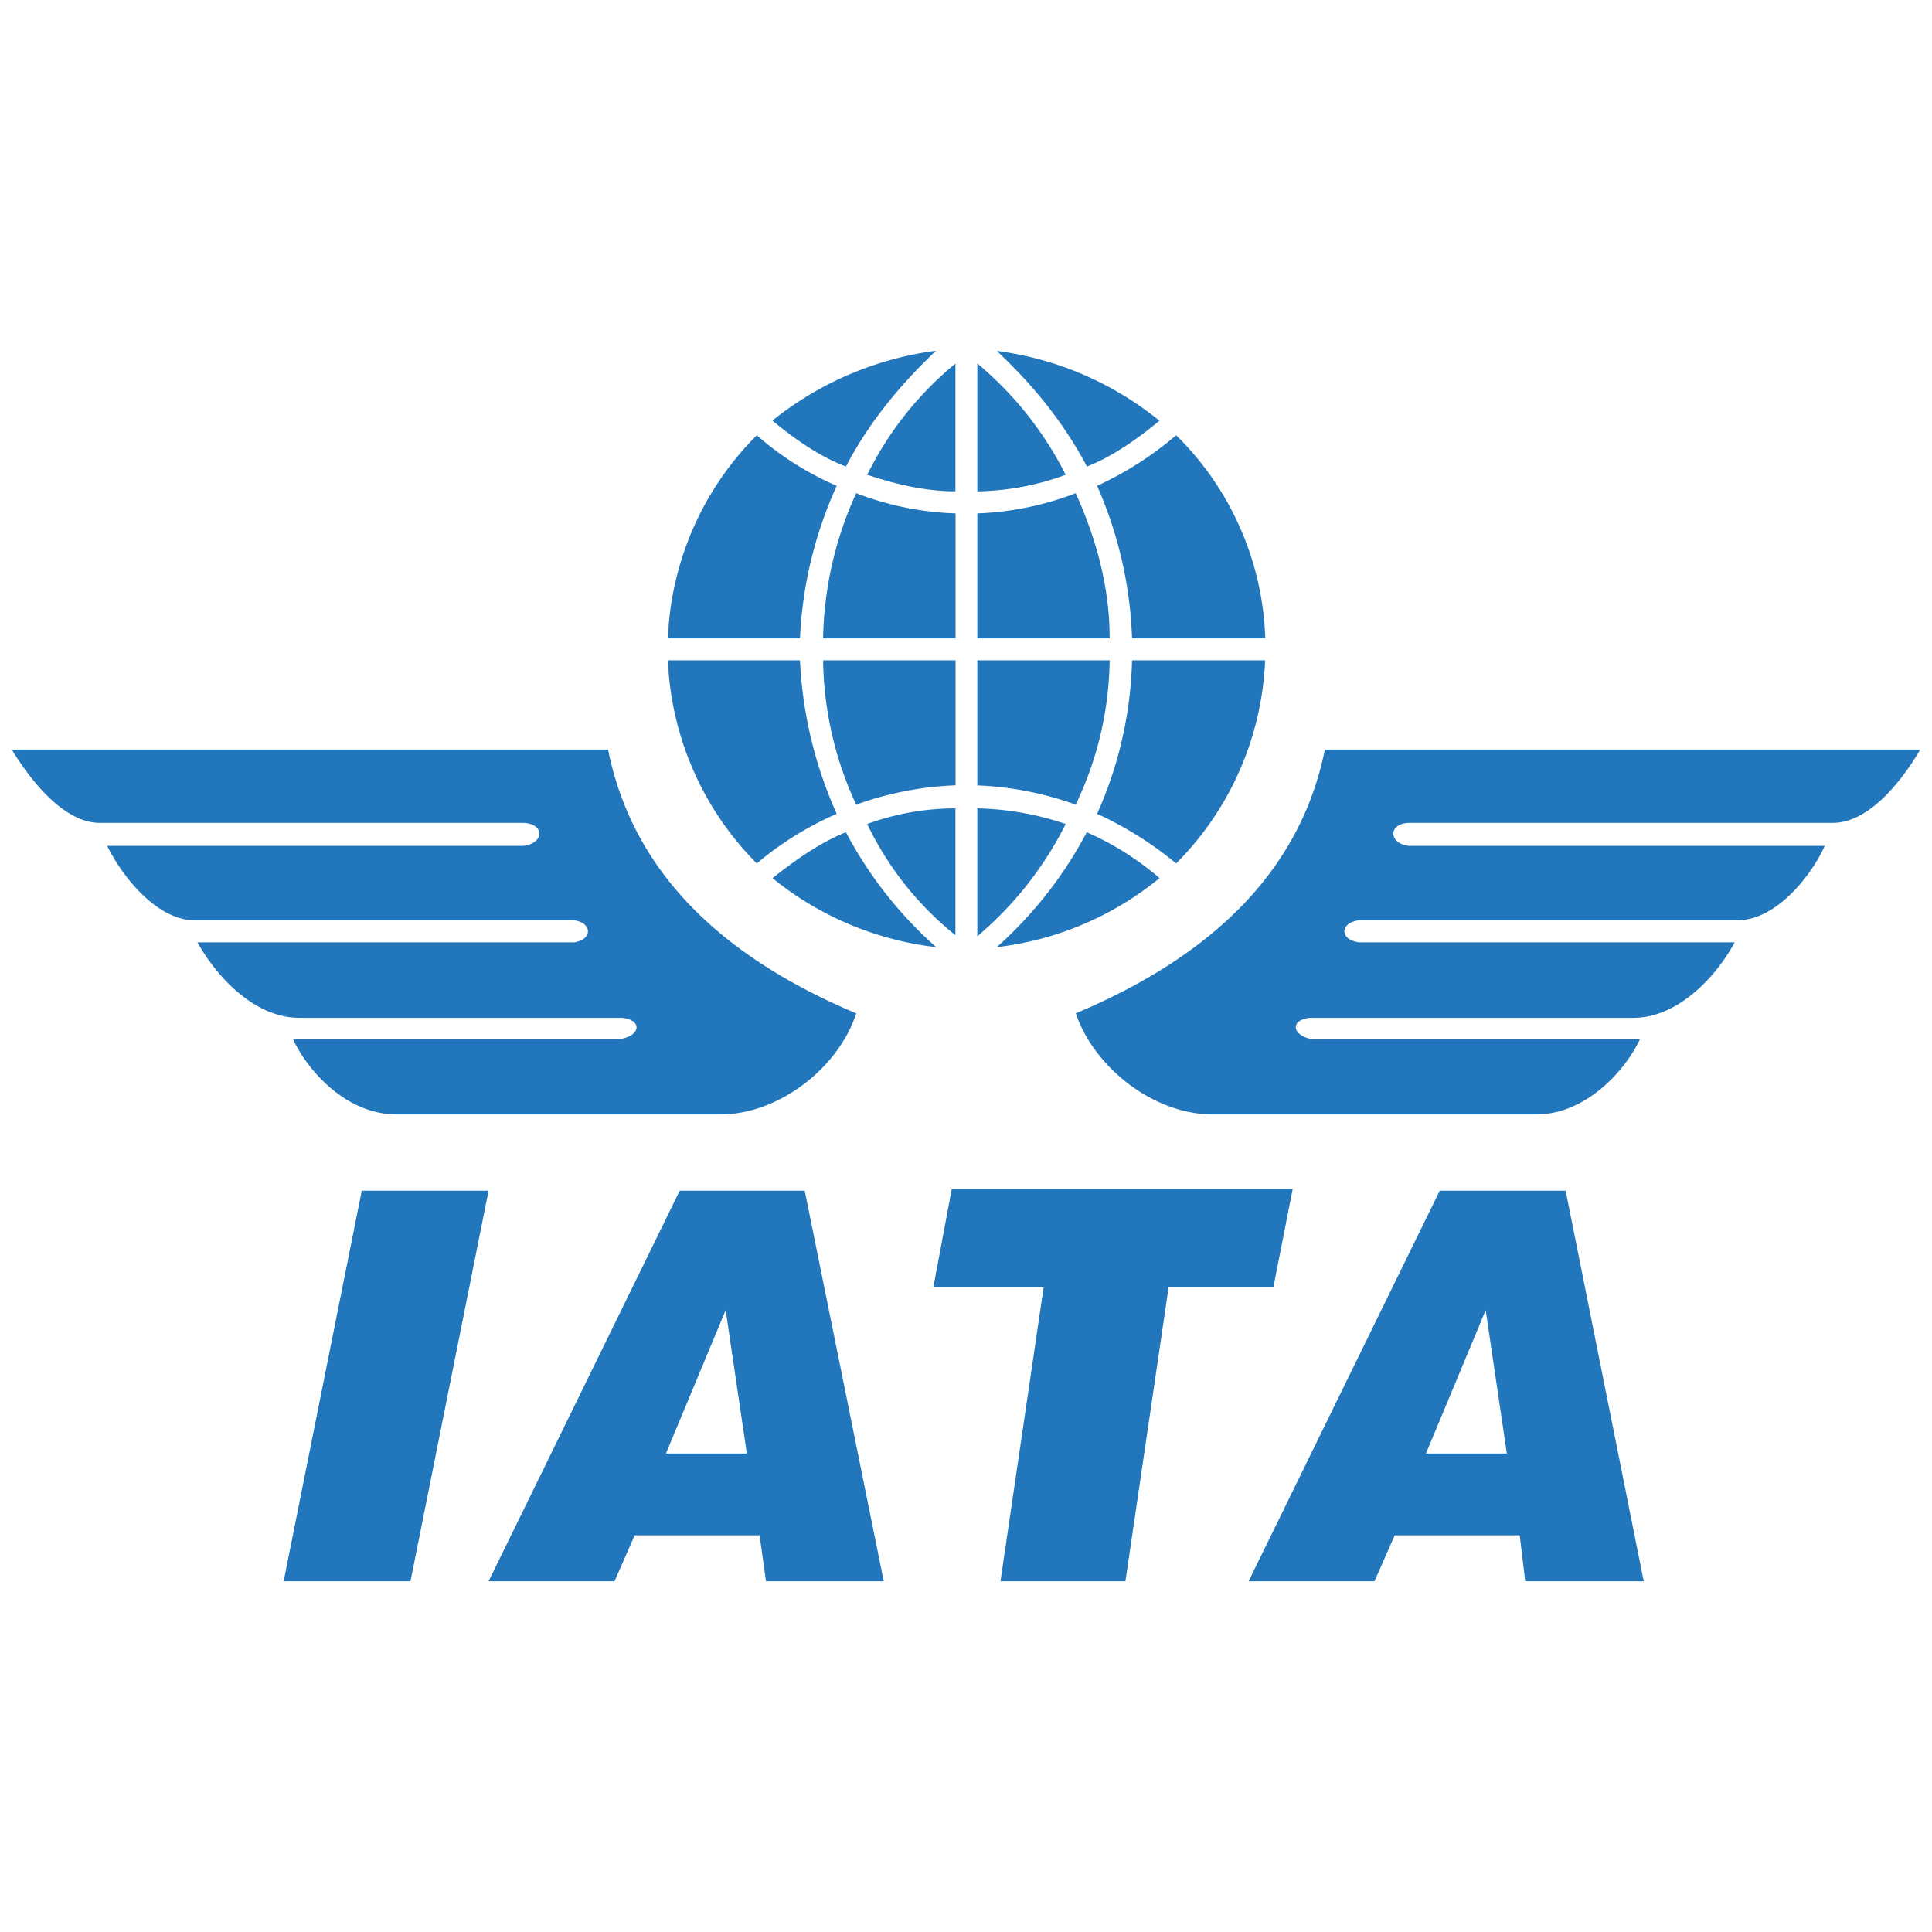 <svg id="bfec3bf0-07ce-46c4-8816-164786e54ed5" data-name="Livello 1" xmlns="http://www.w3.org/2000/svg" viewBox="0 0 512 512"><title>Tavola disegno 1 copia 11</title><path d="M75.17,419.05l20.7-103.51h33.61l-20.7,103.51ZM176.48,385.2h21.44l-5.61-38-15.83,38Zm-47,33.85,50.66-103.51h33.12L234.2,419.05H203l-1.7-12.18H168.2l-5.35,12.18Zm135.65,0,11.45-77.93H247.35l4.88-26.06h90.35l-5.12,26.06H309.7l-11.45,77.93ZM377.89,385.2h21.44l-5.61-38-15.83,38Zm-47,33.85,50.66-103.51h33.36l20.7,103.51H404.2l-1.46-12.18H369.61l-5.36,12.18Zm178-220.41H351.1c-5.84,29-26.05,53.1-66,69.9,4.63,13.88,20.21,26.79,36.29,26.79h85.73c12.91,0,23.38-11.2,27.52-20H347.45c-5.11-1-5.6-5.11-.24-5.6h85.72c11,0,21.19-9.74,26.79-20H360.11c-5.11-.73-5.11-5.12,0-5.85H460.45c10.23,0,19.49-11.68,23.14-19.72H373.27c-5.36-.73-5.36-5.85,0-6.09H485.78c8.77,0,17.29-9.5,23.14-19.49Zm-505.84,0H161.14c5.85,29,25.81,53.1,65.76,69.9-4.39,13.88-20,26.79-36.05,26.79H105.13c-13.16,0-23.38-11.2-27.52-20h86.94c5.36-1,5.6-5.11.24-5.6H79.31c-11.2,0-21.19-9.74-27-20h99.85c4.87-.73,4.87-5.12,0-5.85H51.55c-10,0-19.24-11.68-23.14-19.72H138.73c5.61-.73,5.61-5.85,0-6.09H26.46c-8.77,0-17.29-9.5-23.38-19.49Zm201.65-87.18c5.85,4.87,12.43,9.49,19.49,12.18,6.09-11.7,14.37-21.68,23.87-30.69a87.42,87.42,0,0,0-43.36,18.51ZM177,169.18H212a109.52,109.52,0,0,1,9.74-40.43,80.07,80.07,0,0,1-21.18-13.4A80.38,80.38,0,0,0,177,169.18Zm76.23-33.13v33.13H218.13a96.4,96.4,0,0,1,8.77-38.48,80.41,80.41,0,0,0,26.3,5.35Zm54.07-24.59c-5.85,4.87-12.43,9.49-19.24,12.18C281.69,111.7,273.9,102.2,264.16,93a85.69,85.69,0,0,1,43.11,18.51Zm28,57.72H300a108.85,108.85,0,0,0-9.26-40.43,90.27,90.27,0,0,0,20.95-13.4,79,79,0,0,1,23.62,53.83ZM259,136.05v33.13h35.07c0-13.4-3.41-26.06-9-38.48A80.29,80.29,0,0,1,259,136.05Zm-54.31,96.69c5.85-4.63,12.67-9.5,19.49-12.18A108.24,108.24,0,0,0,248.09,251a84.13,84.13,0,0,1-43.36-18.27ZM177,175H212a112,112,0,0,0,9.74,40.67,86.12,86.12,0,0,0-21.18,13.15A81,81,0,0,1,177,175Zm76.23,33.12V175H218.13a93.47,93.47,0,0,0,8.77,38.24,87.21,87.21,0,0,1,26.3-5.12Zm54.07,24.6A76.2,76.2,0,0,0,288,220.56,108.6,108.6,0,0,1,264.16,251a83.32,83.32,0,0,0,43.11-18.27Zm28-57.72H300a105.52,105.52,0,0,1-9.26,40.67,94.87,94.87,0,0,1,20.95,13.15A80.86,80.86,0,0,0,335.27,175ZM259,208.14V175h35.07a90.86,90.86,0,0,1-9,38.24A87.07,87.07,0,0,0,259,208.14ZM253.2,96.36a88.87,88.87,0,0,0-23.38,29.47c7.31,2.43,15.34,4.38,23.38,4.38V96.36Zm5.84,0a92.69,92.69,0,0,1,23.38,29.47A70.87,70.87,0,0,1,259,130.21V96.36ZM253.2,247.84a84.29,84.29,0,0,1-23.38-29.47,68.45,68.45,0,0,1,23.38-4.14v33.61Zm5.84.24a93.65,93.65,0,0,0,23.38-29.71A77.59,77.59,0,0,0,259,214.23v33.85Z" style="fill:#2276bb;fill-rule:evenodd"/></svg>